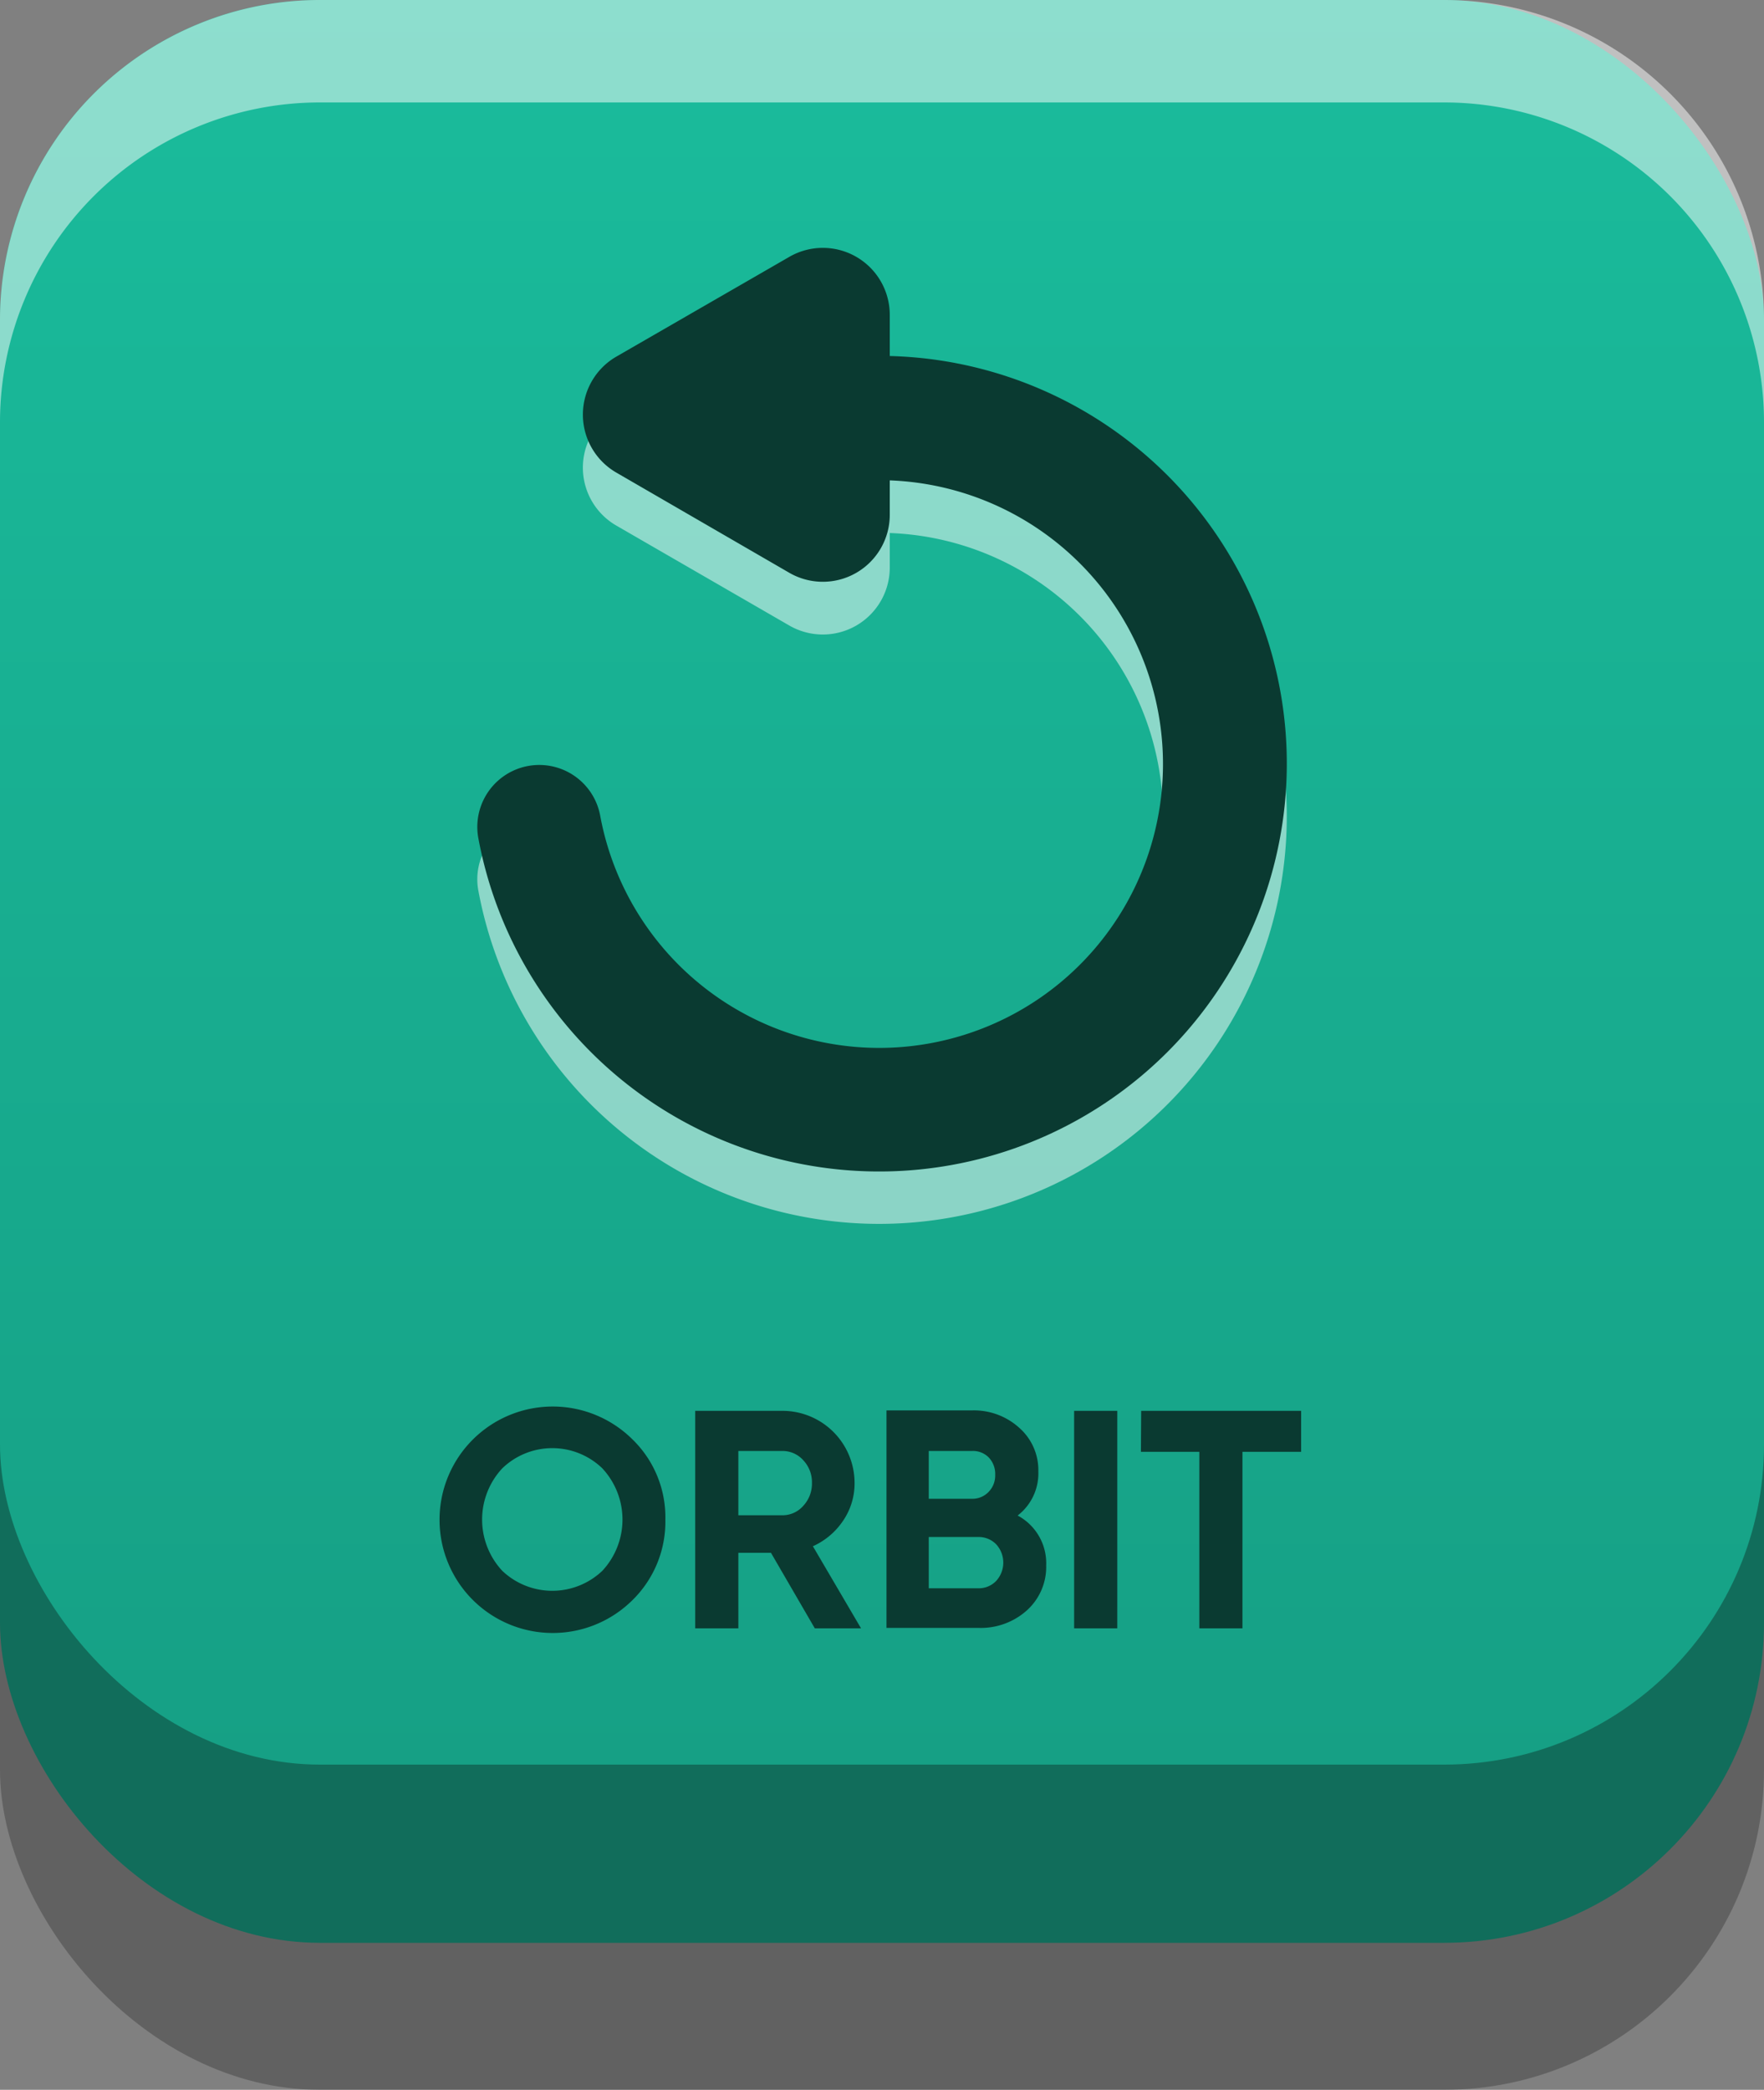 <svg id="Layer_1" data-name="Layer 1" xmlns="http://www.w3.org/2000/svg" xmlns:xlink="http://www.w3.org/1999/xlink"
    viewBox="0 0 204.46 242.14">
    <rect x="0" y="0" width="204.46" height="242.14" fill="#808080" stroke="none"/>
    <defs>
        <linearGradient id="linear-gradient" x1="102.23" y1="204.46" x2="102.23" gradientUnits="userSpaceOnUse">
            <stop offset="0" stop-color="#16a085" />
            <stop offset="1" stop-color="#1abc9c" />
        </linearGradient>
    </defs>
    <g id="retry_button">
        <rect y="37.68" width="204.46" height="204.46" rx="37.08" fill="#1a1a1a" opacity="0.3" />
        <rect y="20.65" width="204.46" height="204.46" rx="37.08" fill="#116d5b" />
        <rect width="204.46" height="204.46" rx="37.08" fill="url(#linear-gradient)" />
        <path
            d="M555.63,379.24H425.33a37.08,37.08,0,0,0-37.08,37.08v11.87a37.08,37.08,0,0,1,37.08-37.08h130.3a37.08,37.08,0,0,1,37.08,37.08V416.32A37.08,37.08,0,0,0,555.63,379.24Z"
            transform="translate(-388.25 -379.24)" fill="#fff" opacity="0.5" />
        <path
            d="M537.33,476.34a47.25,47.25,0,0,1-93.64,6.07,7.18,7.18,0,1,1,14.13-2.58A32.89,32.89,0,1,0,491.38,441v4a7.76,7.76,0,0,1-11.64,6.72l-20.05-11.58a7.75,7.75,0,0,1,0-13.43l20.05-11.58a7.76,7.76,0,0,1,11.64,6.72v4.78A47.23,47.23,0,0,1,537.33,476.34Z"
            transform="translate(-388.25 -379.24)" fill="#fff" opacity="0.5" />
        <path
            d="M537.33,470.27a47.25,47.25,0,0,1-93.64,6.07,7.18,7.18,0,1,1,14.13-2.57,32.89,32.89,0,1,0,33.56-38.87v4a7.76,7.76,0,0,1-11.64,6.71L459.69,434a7.76,7.76,0,0,1,0-13.44L479.74,409a7.76,7.76,0,0,1,11.64,6.72v4.77A47.24,47.24,0,0,1,537.33,470.27Z"
            transform="translate(-388.25 -379.24)" fill="#0a3a31" />
        <path
            d="M461.56,564.64a13.12,13.12,0,1,1,0-18.62,12.58,12.58,0,0,1,3.81,9.29A12.72,12.72,0,0,1,461.56,564.64Zm-15.09-3.39a8.42,8.42,0,0,0,11.59,0,8.71,8.71,0,0,0,0-11.88,8.35,8.35,0,0,0-11.59,0,8.71,8.71,0,0,0,0,11.88Z"
            transform="translate(-388.25 -379.24)" fill="#0a3a31" />
        <path
            d="M488.05,567.91h-5.36l-5.08-8.75h-3.78v8.75h-5v-25.2h10.08a8.36,8.36,0,0,1,8.39,8.35A7.65,7.65,0,0,1,486,555.4a8.33,8.33,0,0,1-3.53,3Zm-9.11-20.55h-5.11v7.45h5.11a3.19,3.19,0,0,0,2.42-1.1,3.77,3.77,0,0,0,1-2.65,3.7,3.7,0,0,0-1-2.62A3.21,3.21,0,0,0,478.94,547.36Z"
            transform="translate(-388.25 -379.24)" fill="#0a3a31" />
        <path
            d="M506.2,554.84a6.26,6.26,0,0,1,3.31,5.76,6.78,6.78,0,0,1-2.27,5.26,8,8,0,0,1-5.58,2H491v-25.2h9.93a7.8,7.8,0,0,1,5.44,2,6.52,6.52,0,0,1,2.23,5.07A6.15,6.15,0,0,1,506.2,554.84Zm-5.3-7.48h-5v5.54h5a2.59,2.59,0,0,0,1.93-.79,2.71,2.71,0,0,0,.77-2,2.76,2.76,0,0,0-.75-2A2.57,2.57,0,0,0,500.9,547.36Zm-5,15.91h5.72a2.78,2.78,0,0,0,2.09-.85,3.14,3.14,0,0,0,0-4.25,2.81,2.81,0,0,0-2.09-.84h-5.72Z"
            transform="translate(-388.25 -379.24)" fill="#0a3a31" />
        <path d="M512.75,567.91v-25.2h5v25.2Z" transform="translate(-388.25 -379.24)" fill="#0a3a31" />
        <path d="M520.52,542.71h18.54v4.75h-6.8v20.45h-5V547.46h-6.77Z" transform="translate(-388.25 -379.24)"
            fill="#0a3a31" />
    </g>
</svg>